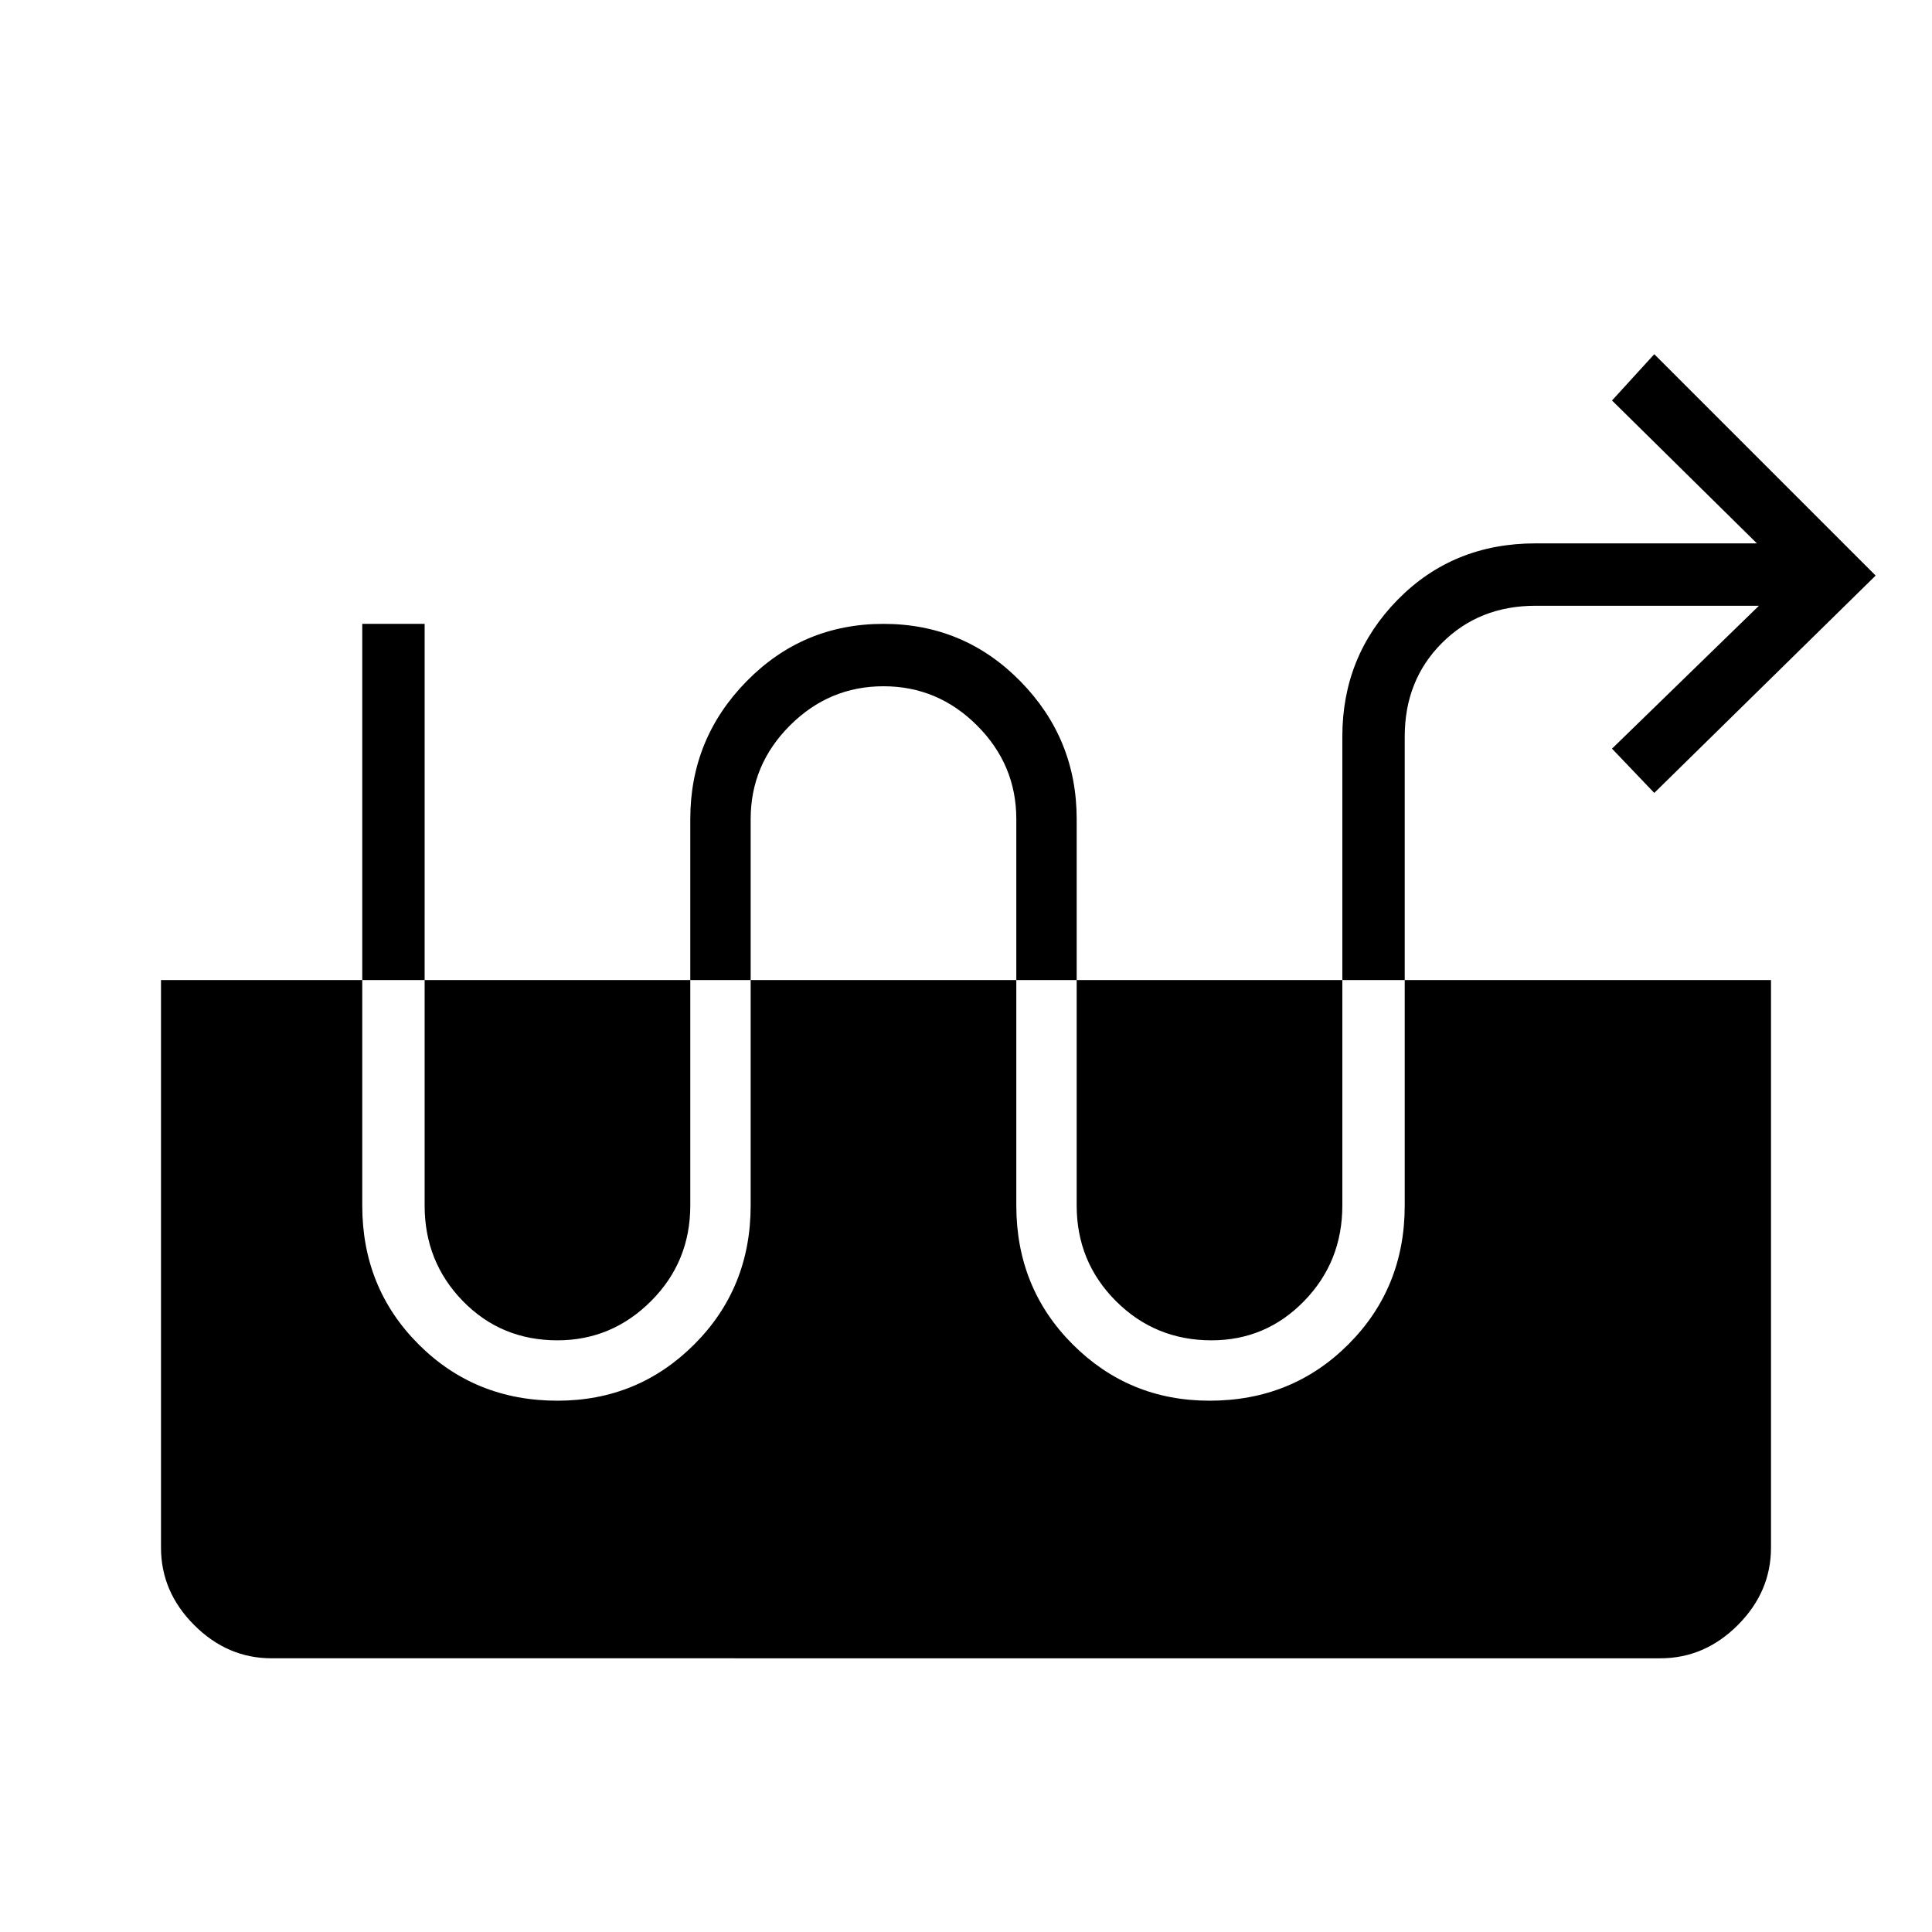 <svg xmlns="http://www.w3.org/2000/svg" width="48" height="48" viewBox="0 0 48 48"><path d="M13.85 34.8q2 0 3.4-1.4t1.4-3.45v-9.6q0-1.35.975-2.325.975-.975 2.325-.975t2.325.975q.975.975.975 2.325v9.6q0 2.05 1.4 3.45 1.4 1.4 3.4 1.4 2.05 0 3.45-1.4 1.4-1.4 1.4-3.45V18.3q0-1.4.925-2.325.925-.925 2.325-.925h5.55l-3.65 3.55 1.05 1.1 5.5-5.4-5.5-5.5-1.05 1.15 3.6 3.55h-5.5q-2.05 0-3.425 1.4t-1.375 3.4v11.65q0 1.4-.95 2.375-.95.975-2.3.975-1.4 0-2.375-.975-.975-.975-.975-2.375v-9.6q0-2-1.4-3.425-1.4-1.425-3.4-1.425t-3.4 1.425q-1.4 1.425-1.4 3.425v9.6q0 1.4-.975 2.375-.975.975-2.325.975-1.4 0-2.35-.975-.95-.975-.95-2.375V15.5H9v14.45Q9 32 10.4 33.4q1.4 1.4 3.45 1.4Zm-7.1 6.4q-1.1 0-1.925-.825T4 38.45v-14.1h40v14.1q0 1.1-.825 1.925t-1.925.825Z"/></svg>